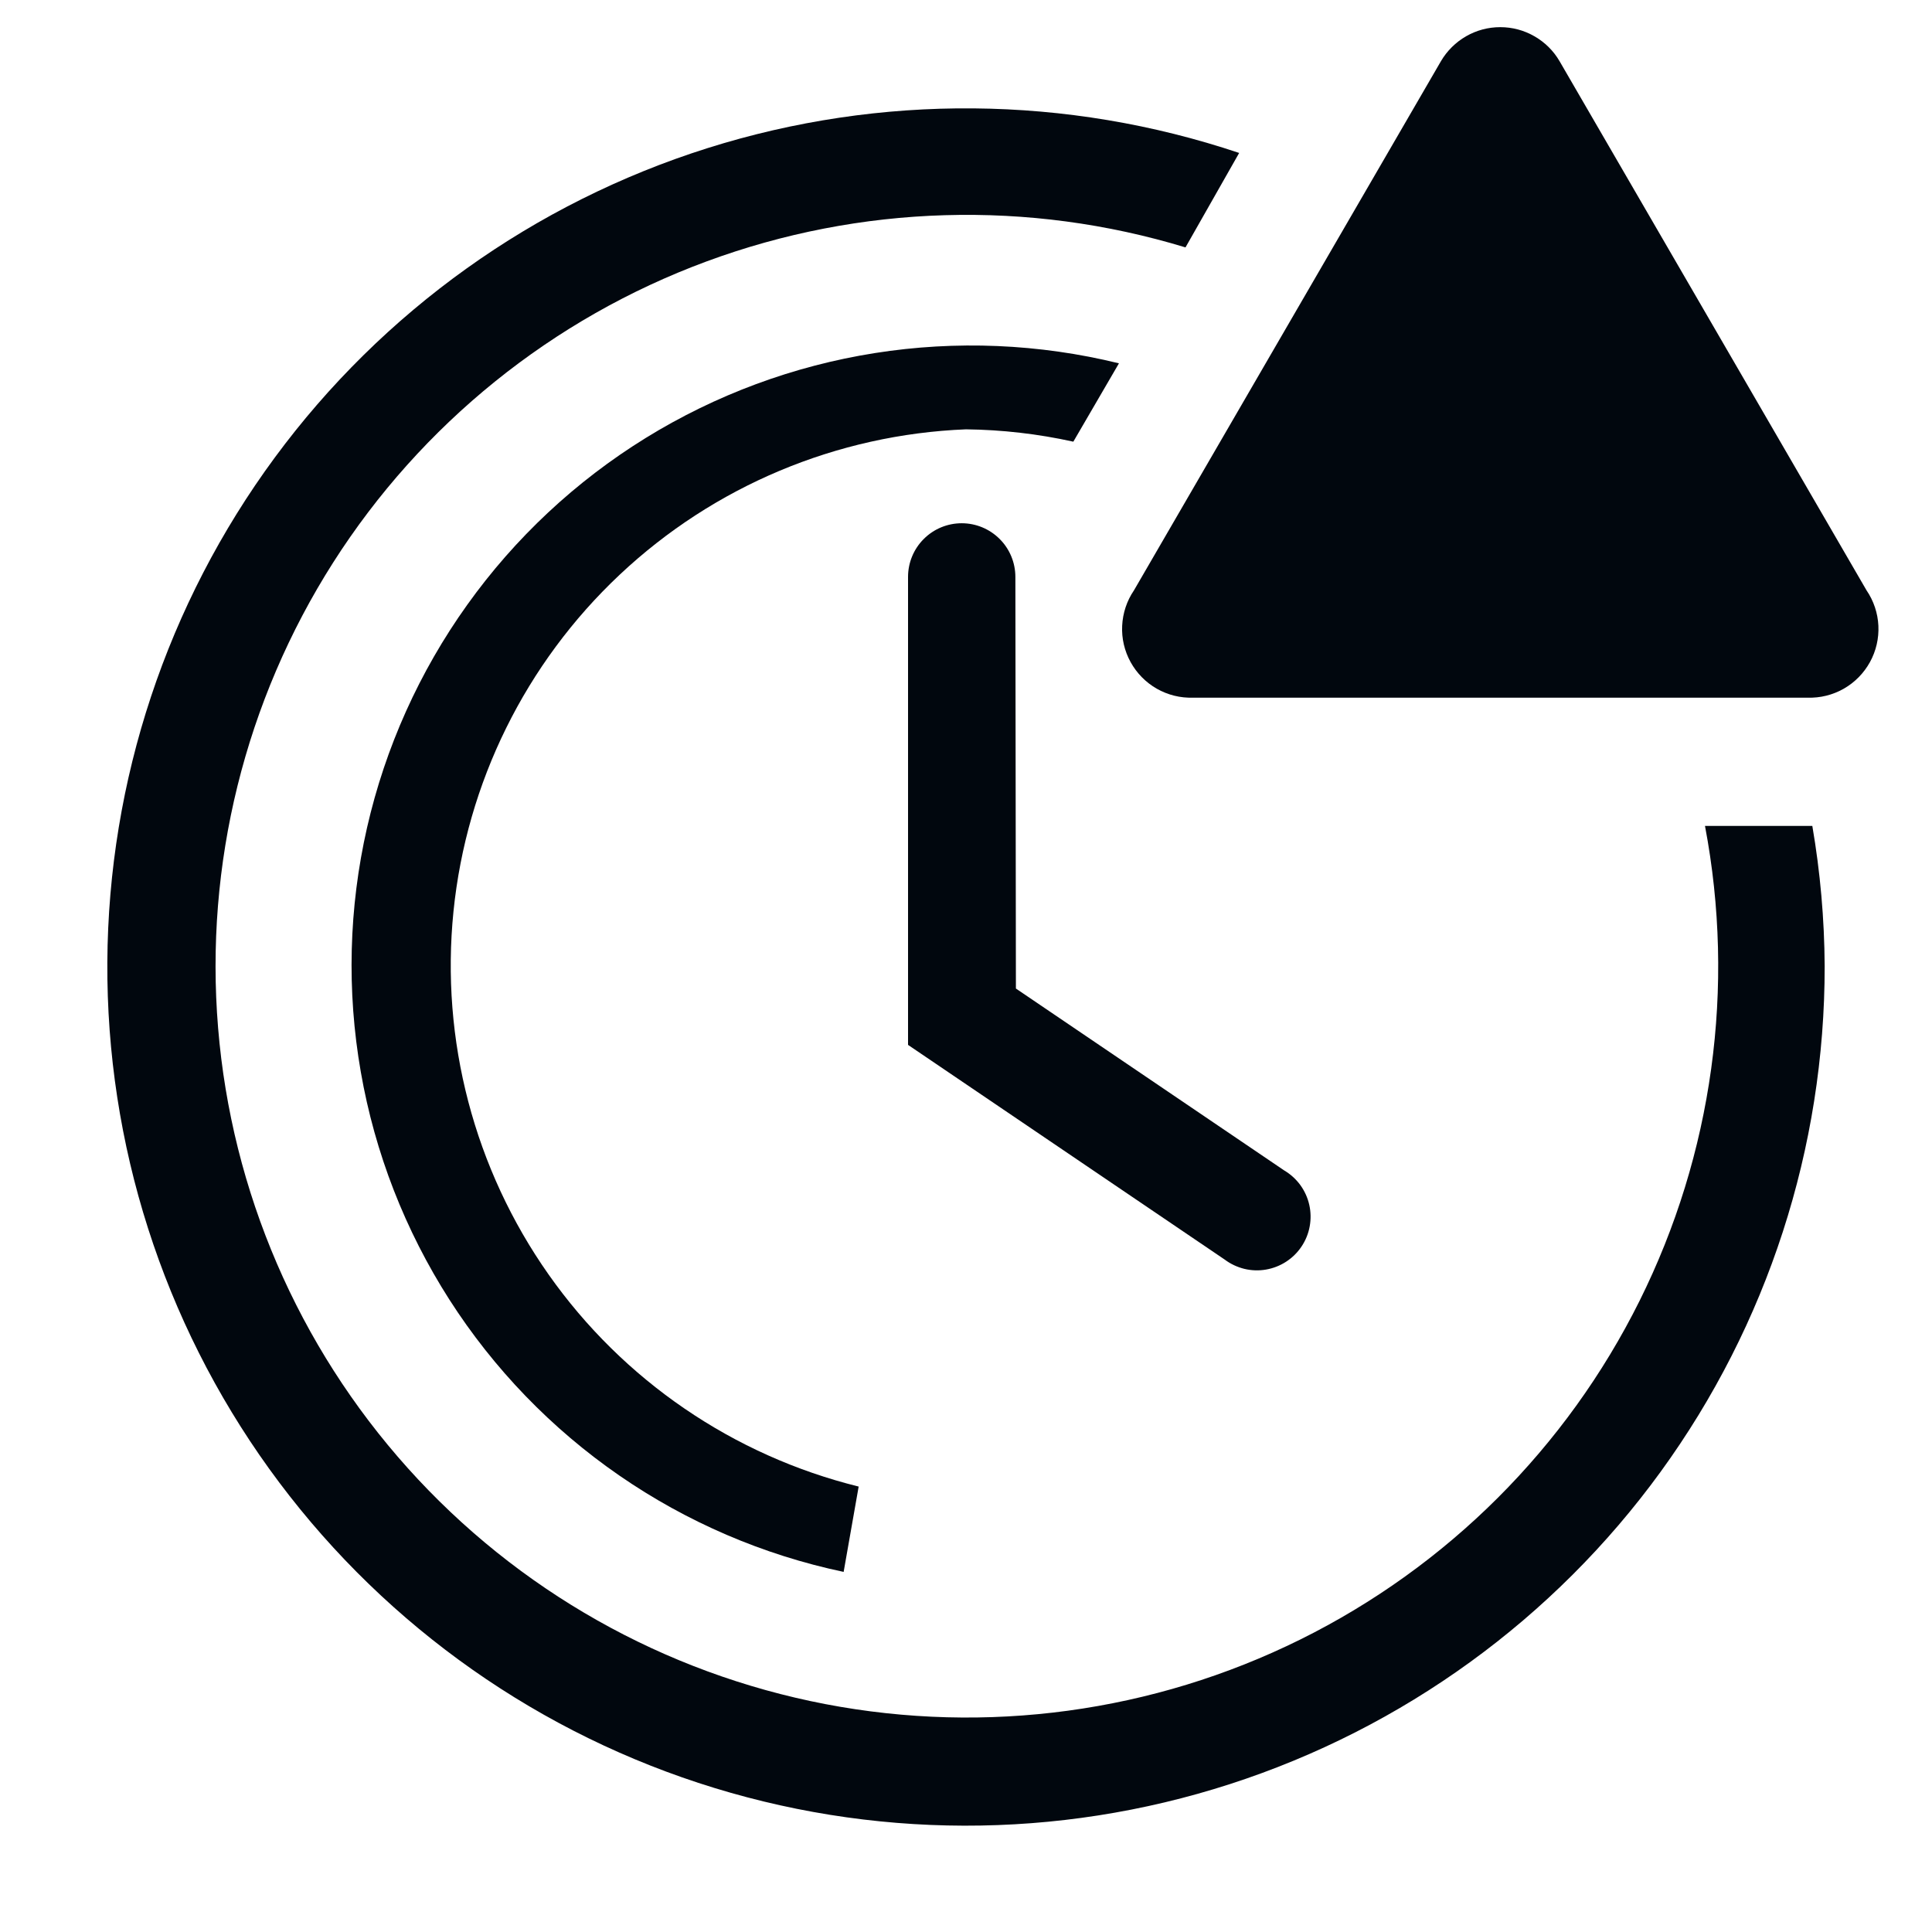 <svg width="36" height="36" viewBox="0 0 36 36" fill="none" xmlns="http://www.w3.org/2000/svg">
<path d="M18.92 10.75C18.92 10.485 18.815 10.23 18.627 10.043C18.439 9.855 18.185 9.75 17.92 9.75C17.655 9.75 17.4 9.855 17.213 10.043C17.025 10.23 16.92 10.485 16.92 10.75V19.47L22.82 23.47C22.929 23.552 23.053 23.61 23.185 23.643C23.317 23.675 23.454 23.68 23.588 23.657C23.723 23.634 23.851 23.584 23.965 23.51C24.079 23.436 24.177 23.34 24.252 23.227C24.328 23.114 24.38 22.986 24.404 22.853C24.429 22.719 24.426 22.581 24.396 22.449C24.366 22.316 24.309 22.191 24.229 22.081C24.149 21.972 24.047 21.879 23.93 21.81L18.93 18.42L18.92 10.75Z" fill="#01070E"/>
<path d="M33.77 15.39H31.77C32.341 18.394 31.913 21.502 30.551 24.239C29.189 26.977 26.969 29.193 24.229 30.55C21.488 31.907 18.379 32.329 15.377 31.753C12.374 31.176 9.642 29.633 7.6 27.358C5.557 25.083 4.315 22.201 4.064 19.154C3.812 16.107 4.566 13.061 6.208 10.482C7.851 7.904 10.293 5.933 13.161 4.873C16.029 3.812 19.165 3.72 22.09 4.61L23.09 2.85C19.88 1.773 16.41 1.742 13.181 2.761C9.952 3.781 7.13 5.799 5.121 8.525C3.112 11.251 2.019 14.543 2 17.93C1.981 21.316 3.037 24.621 5.016 27.369C6.995 30.116 9.795 32.166 13.012 33.221C16.23 34.277 19.699 34.285 22.921 33.243C26.143 32.201 28.952 30.165 30.943 27.425C32.934 24.686 34.004 21.386 34 18C33.995 17.125 33.918 16.252 33.77 15.39Z" fill="#01070E"/>
<path d="M18 8C18.673 8.008 19.343 8.085 20 8.23L20.85 6.77C19.361 6.405 17.815 6.34 16.301 6.579C14.787 6.818 13.336 7.356 12.032 8.161C10.728 8.966 9.597 10.023 8.706 11.27C7.814 12.517 7.18 13.928 6.839 15.423C6.499 16.917 6.459 18.464 6.723 19.974C6.986 21.484 7.548 22.926 8.374 24.217C9.201 25.508 10.276 26.621 11.537 27.492C12.798 28.363 14.22 28.974 15.72 29.29L16 27.7C13.662 27.122 11.611 25.72 10.224 23.751C8.837 21.782 8.207 19.378 8.45 16.982C8.693 14.586 9.793 12.358 11.548 10.708C13.302 9.058 15.593 8.096 18 8Z" fill="#01070E"/>
<path d="M26.85 1.14L21.13 11C20.997 11.195 20.921 11.424 20.91 11.66C20.898 11.896 20.953 12.13 21.067 12.337C21.181 12.544 21.35 12.716 21.555 12.833C21.76 12.95 21.994 13.008 22.23 13H33.68C33.917 13.008 34.15 12.95 34.356 12.833C34.561 12.716 34.73 12.544 34.844 12.337C34.958 12.13 35.012 11.896 35.001 11.66C34.99 11.424 34.913 11.195 34.78 11L29.06 1.14C28.948 0.947 28.786 0.787 28.592 0.676C28.398 0.564 28.179 0.506 27.955 0.506C27.732 0.506 27.512 0.564 27.318 0.676C27.125 0.787 26.963 0.947 26.85 1.14Z" fill="#01070E"/>
</svg>
